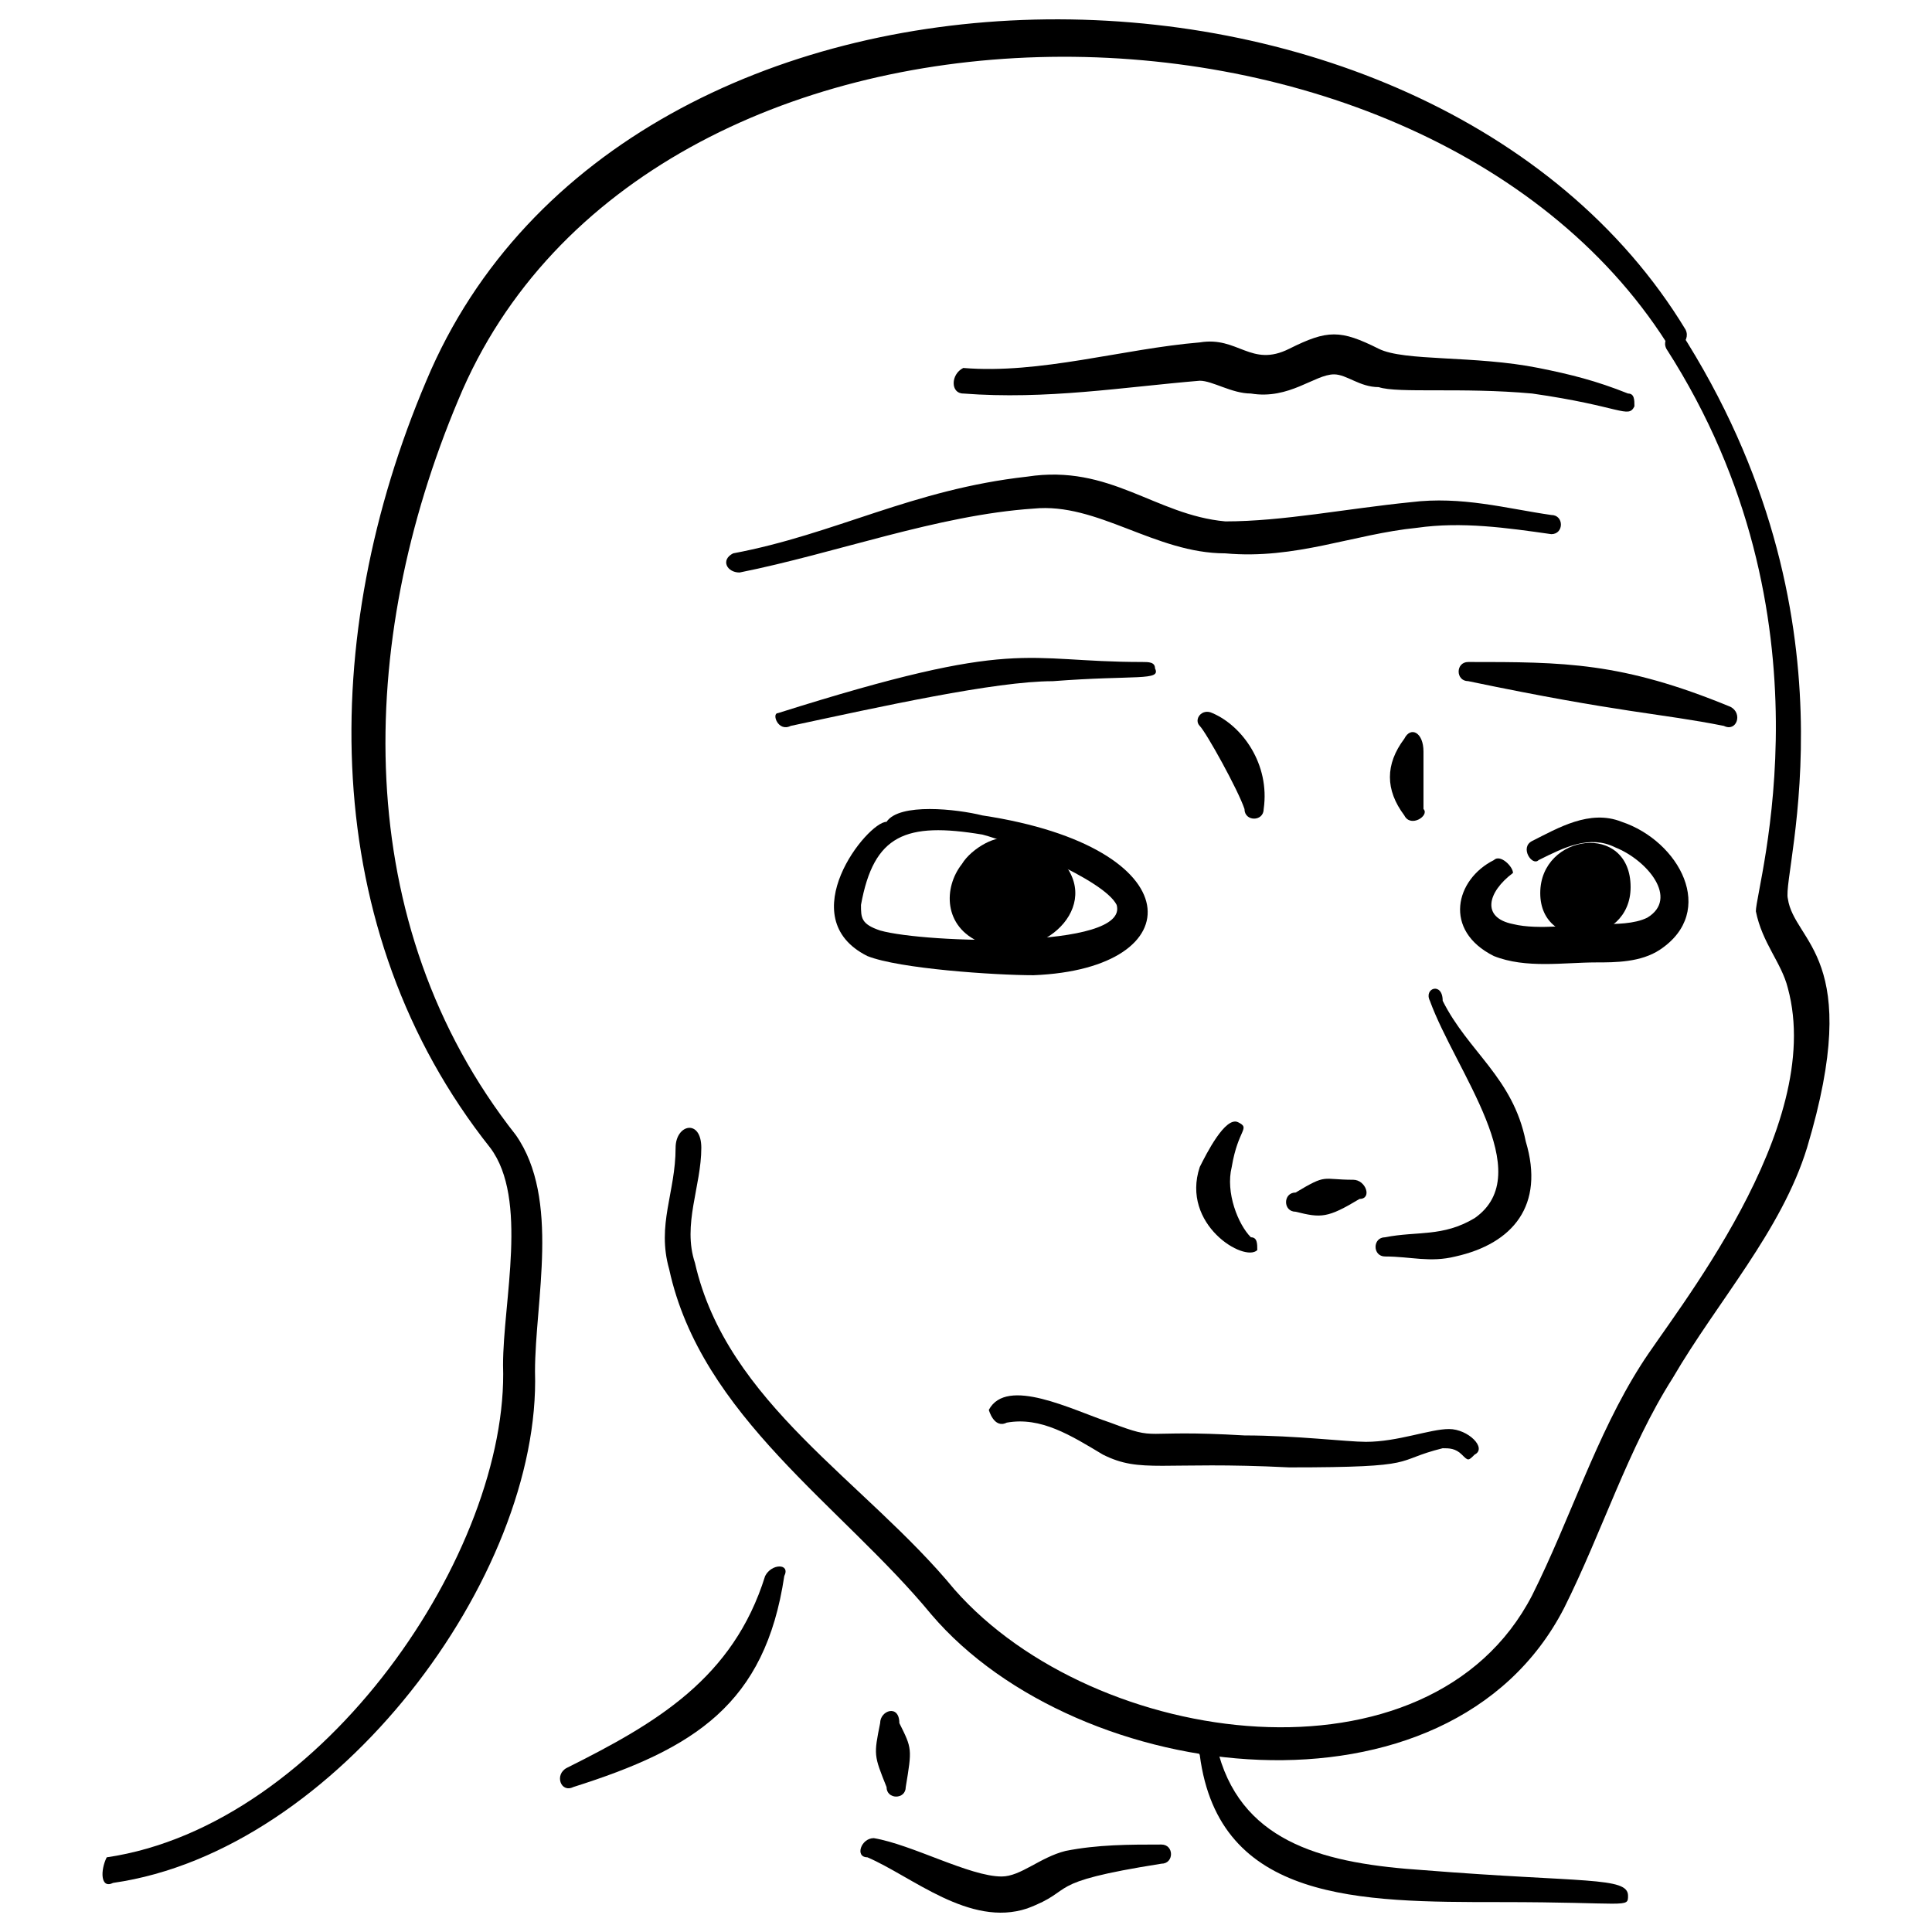 <svg xmlns="http://www.w3.org/2000/svg" fill="none" viewBox="0 0 48 48" height="48" width="48" id="Wojak-Feels-Guy-Hand-Drawn--Streamline-Memes.svg"><desc>Wojak Feels Guy Hand Drawn Streamline Element: https://streamlinehq.com</desc><path fill="#000000" fill-rule="evenodd" d="M2.81 46.78C8.368 45.986 13.45 39.157 13.292 34.075C13.292 32.328 13.927 29.787 12.815 28.199C8.686 22.958 8.845 15.971 11.386 9.936C15.991 -1.181 35.207 -1.181 41.401 8.507C41.56 8.824 42.036 8.507 41.877 8.189C35.525 -2.292 15.515 -2.292 10.592 9.46C7.892 15.812 7.892 23.117 12.18 28.517C13.133 29.787 12.498 32.328 12.498 33.916C12.656 38.522 8.051 45.351 2.651 46.145C2.492 46.462 2.492 46.939 2.81 46.78Z" clip-rule="evenodd" stroke-width="1"></path><path fill="#000000" fill-rule="evenodd" d="M41.401 8.666C45.689 15.336 43.624 22.006 43.624 22.641C43.783 23.435 44.259 23.912 44.418 24.547C45.371 28.041 41.56 32.646 40.766 33.917C39.654 35.664 39.019 37.728 38.066 39.634C35.525 44.557 27.209 43.462 23.715 39.492C21.492 36.792 18.06 34.87 17.266 31.376C16.948 30.423 17.424 29.47 17.424 28.517C17.424 27.786 16.785 27.928 16.785 28.517C16.785 29.629 16.309 30.423 16.626 31.535C17.42 35.187 20.914 37.41 23.138 40.11C26.79 44.398 36.001 45.51 38.86 39.951C39.813 38.046 40.448 35.981 41.56 34.234C42.671 32.329 44.259 30.582 44.895 28.517C46.324 23.753 44.577 23.435 44.418 22.324C44.259 21.688 46.324 15.336 41.718 8.189C41.718 8.189 41.242 8.348 41.401 8.666Z" clip-rule="evenodd" stroke-width="1"></path><path fill="#000000" fill-rule="evenodd" d="M29.808 43.604C30.284 47.257 33.778 47.257 37.272 47.257C40.448 47.257 40.448 47.415 40.448 47.098C40.448 46.621 39.336 46.78 35.366 46.463C32.984 46.304 30.919 45.827 30.284 43.604C30.125 43.286 29.649 43.286 29.808 43.604Z" clip-rule="evenodd" stroke-width="1"></path><path fill="#000000" fill-rule="evenodd" d="M19.009 39.157C18.215 41.698 16.309 42.809 14.086 43.921C13.768 44.08 13.927 44.556 14.245 44.398C17.262 43.445 19.009 42.333 19.485 39.157C19.644 38.839 19.168 38.839 19.009 39.157Z" clip-rule="evenodd" stroke-width="1"></path><path fill="#000000" fill-rule="evenodd" d="M21.867 42.81C21.708 43.604 21.708 43.604 22.026 44.398C22.026 44.715 22.503 44.715 22.503 44.398C22.661 43.445 22.661 43.445 22.344 42.81C22.344 42.333 21.867 42.492 21.867 42.81Z" clip-rule="evenodd" stroke-width="1"></path><path fill="#000000" fill-rule="evenodd" d="M23.932 9.777C25.996 9.936 27.902 9.618 29.808 9.459C30.125 9.459 30.602 9.777 31.078 9.777C32.031 9.936 32.666 9.301 33.143 9.301C33.46 9.301 33.778 9.618 34.254 9.618C34.731 9.777 36.319 9.618 38.066 9.777C40.289 10.095 40.448 10.412 40.607 10.095C40.607 9.936 40.607 9.777 40.448 9.777C39.654 9.459 39.019 9.301 38.225 9.142C36.637 8.824 34.89 8.983 34.254 8.665C33.302 8.189 32.984 8.189 32.031 8.665C31.078 9.142 30.761 8.348 29.808 8.507C27.902 8.665 25.838 9.301 23.932 9.142C23.614 9.301 23.614 9.777 23.932 9.777Z" clip-rule="evenodd" stroke-width="1"></path><path fill="#000000" fill-rule="evenodd" d="M22.026 20.418C21.55 20.418 19.644 22.8 21.55 23.753C22.344 24.07 24.726 24.229 25.679 24.229C29.649 24.07 29.649 21.053 24.408 20.259C23.773 20.1 22.344 19.941 22.026 20.418ZM21.391 22.482C21.391 22.8 21.391 22.959 21.867 23.118C22.979 23.435 28.061 23.594 27.743 22.482C27.426 21.847 25.044 20.894 24.408 20.735C22.503 20.418 21.709 20.735 21.391 22.482Z" clip-rule="evenodd" stroke-width="1"></path><path fill="#000000" fill-rule="evenodd" d="M24.825 21.076C24.131 21.271 23.668 22.051 23.899 22.635C24.131 23.22 25.056 23.415 25.519 23.22C26.906 22.635 25.981 20.686 24.593 21.466L24.825 21.076Z" clip-rule="evenodd" stroke-width="1"></path><path fill="#000000" fill-rule="evenodd" d="M25.056 20.881C24.825 20.686 24.131 21.076 23.899 21.466C23.437 22.051 23.437 23.026 24.362 23.416C25.75 24.001 27.369 22.636 26.444 21.466C26.213 21.076 25.75 20.686 25.056 20.881ZM24.593 21.466C24.131 21.856 24.131 22.441 24.825 22.636C25.519 22.831 26.213 22.246 25.981 21.856C25.519 21.076 24.825 21.661 24.593 21.466Z" clip-rule="evenodd" stroke-width="1"></path><path fill="#000000" fill-rule="evenodd" d="M35.525 24.864C36.16 26.611 38.225 29.152 36.637 30.264C35.843 30.74 35.207 30.581 34.413 30.74C34.096 30.74 34.096 31.217 34.413 31.217C35.048 31.217 35.525 31.375 36.16 31.217C37.589 30.899 38.384 29.946 37.907 28.358C37.59 26.77 36.478 26.135 35.843 24.864C35.843 24.388 35.366 24.547 35.525 24.864Z" clip-rule="evenodd" stroke-width="1"></path><path fill="#000000" fill-rule="evenodd" d="M32.19 30.105C32.825 30.264 32.984 30.264 33.778 29.787C34.096 29.787 33.937 29.311 33.619 29.311C32.825 29.311 32.984 29.152 32.19 29.628C31.872 29.628 31.872 30.105 32.19 30.105Z" clip-rule="evenodd" stroke-width="1"></path><path fill="#000000" fill-rule="evenodd" d="M31.078 30.74C30.761 30.423 30.443 29.629 30.602 28.993C30.761 28.04 31.078 28.04 30.761 27.882C30.443 27.723 29.967 28.676 29.808 28.993C29.331 30.423 30.919 31.375 31.237 31.058C31.237 30.899 31.237 30.74 31.078 30.74Z" clip-rule="evenodd" stroke-width="1"></path><path fill="#000000" fill-rule="evenodd" d="M29.808 18.036C29.966 18.194 30.761 19.624 30.919 20.1C30.919 20.418 31.396 20.418 31.396 20.1C31.555 18.988 30.866 18.036 30.125 17.718C29.858 17.585 29.649 17.877 29.808 18.036Z" clip-rule="evenodd" stroke-width="1"></path><path fill="#000000" fill-rule="evenodd" d="M34.89 18.353C34.413 18.988 34.413 19.624 34.89 20.259C35.048 20.577 35.525 20.259 35.366 20.1V19.306V18.671C35.366 18.194 35.048 18.036 34.89 18.353Z" clip-rule="evenodd" stroke-width="1"></path><path fill="#000000" fill-rule="evenodd" d="M37.113 21.37C36.16 21.847 35.843 23.117 37.113 23.752C37.907 24.07 38.86 23.911 39.654 23.911C40.131 23.911 40.766 23.911 41.242 23.594C42.672 22.641 41.719 20.894 40.289 20.417C39.495 20.1 38.701 20.576 38.066 20.894C37.748 21.053 38.066 21.529 38.225 21.37C38.86 21.053 39.495 20.735 40.13 21.053C40.925 21.37 41.719 22.323 40.925 22.8C40.607 22.958 40.131 22.958 39.813 22.958C39.178 22.958 38.225 23.117 37.59 22.958C36.796 22.8 36.954 22.164 37.59 21.688C37.59 21.529 37.272 21.211 37.113 21.37Z" clip-rule="evenodd" stroke-width="1"></path><path fill="#000000" fill-rule="evenodd" d="M39.55 21.15C38.587 21.15 38.267 22.634 39.229 22.634C40.351 22.634 40.512 21.002 39.229 21.002L39.55 21.15Z" clip-rule="evenodd" stroke-width="1"></path><path fill="#000000" fill-rule="evenodd" d="M38.267 22.189C38.267 23.673 40.512 23.525 40.512 22.041C40.512 20.409 38.267 20.706 38.267 22.189ZM39.55 21.447C39.068 21.447 38.748 22.338 39.229 22.338C39.87 22.338 40.031 21.596 39.55 21.447Z" clip-rule="evenodd" stroke-width="1"></path><path fill="#000000" fill-rule="evenodd" d="M19.644 18.035C21.867 17.559 24.726 16.924 26.155 16.924C28.22 16.765 28.855 16.924 28.696 16.606C28.696 16.447 28.537 16.447 28.379 16.447C25.361 16.447 25.361 15.812 19.326 17.718C19.168 17.718 19.326 18.194 19.644 18.035Z" clip-rule="evenodd" stroke-width="1"></path><path fill="#000000" fill-rule="evenodd" d="M36.478 16.923C40.289 17.718 41.242 17.718 42.83 18.035C43.148 18.194 43.307 17.718 42.989 17.559C40.289 16.447 38.86 16.447 36.478 16.447C36.16 16.447 36.16 16.923 36.478 16.923Z" clip-rule="evenodd" stroke-width="1"></path><path fill="#000000" fill-rule="evenodd" d="M25.012 35.345C25.86 35.191 26.607 35.663 27.401 36.139C28.354 36.616 28.855 36.298 32.031 36.457C35.366 36.457 34.572 36.298 35.843 35.981C36.002 35.981 36.16 35.981 36.319 36.139C36.478 36.298 36.478 36.298 36.637 36.139C36.954 35.981 36.478 35.504 36.001 35.504S34.731 35.822 33.937 35.822C33.461 35.822 32.19 35.663 30.92 35.663C28.22 35.504 28.855 35.822 27.585 35.345C26.632 35.028 25.012 34.192 24.567 35.028C24.567 35.028 24.694 35.504 25.012 35.345Z" clip-rule="evenodd" stroke-width="1"></path><path fill="#000000" fill-rule="evenodd" d="M18.374 14.224C20.756 13.748 23.297 12.795 25.679 12.636C27.267 12.477 28.696 13.748 30.443 13.748C32.19 13.907 33.619 13.271 35.207 13.113C36.319 12.954 37.431 13.113 38.542 13.271C38.86 13.271 38.86 12.795 38.542 12.795C37.431 12.636 36.319 12.319 35.049 12.477C33.461 12.636 31.872 12.954 30.443 12.954C28.696 12.795 27.585 11.524 25.52 11.842C22.661 12.16 20.756 13.271 18.215 13.748C17.897 13.907 18.056 14.224 18.374 14.224Z" clip-rule="evenodd" stroke-width="1"></path><path fill="#000000" fill-rule="evenodd" d="M21.55 46.144C22.661 46.621 24.091 47.891 25.52 47.415C26.79 46.938 25.838 46.78 28.855 46.303C29.173 46.303 29.173 45.827 28.855 45.827C28.061 45.827 27.267 45.827 26.473 45.986C25.838 46.144 25.361 46.621 24.885 46.621C24.091 46.621 22.661 45.827 21.709 45.668C21.391 45.668 21.232 46.144 21.55 46.144Z" clip-rule="evenodd" stroke-width="1"></path></svg>